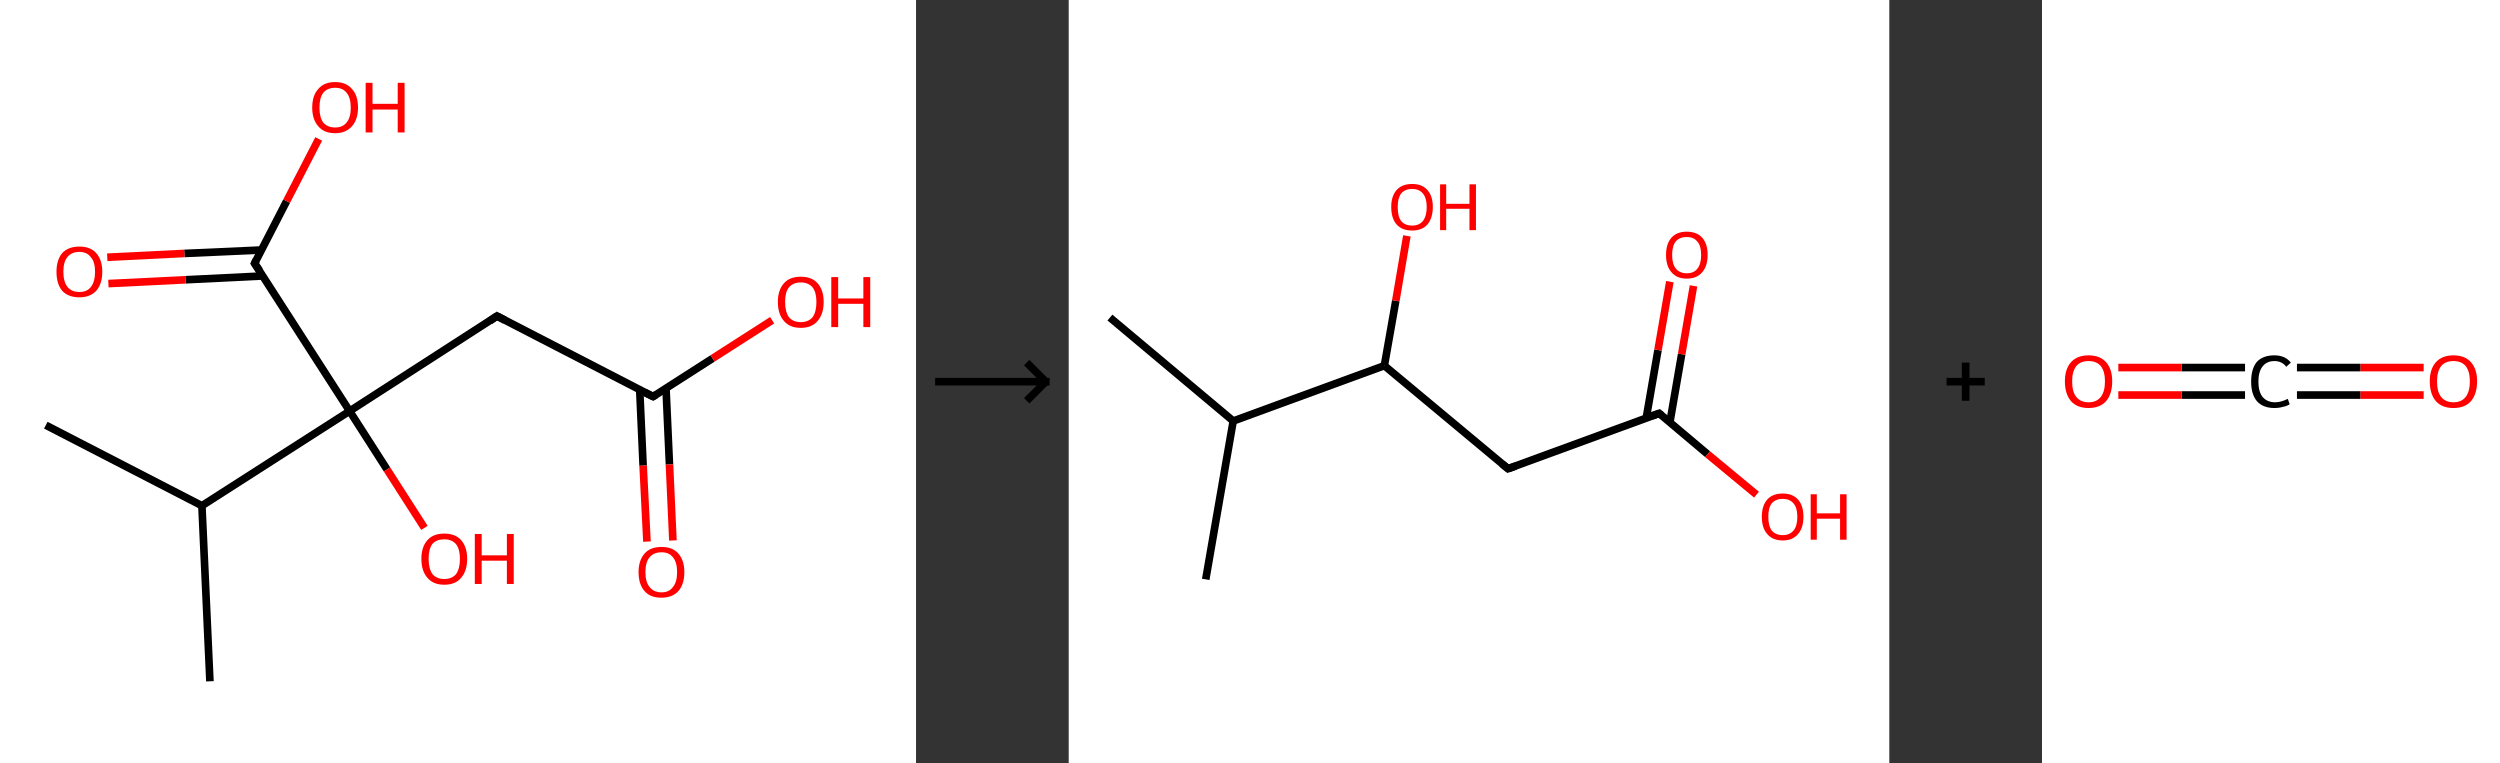 <?xml version='1.0' encoding='ASCII' standalone='yes'?>
<svg xmlns="http://www.w3.org/2000/svg" xmlns:xlink="http://www.w3.org/1999/xlink" version="1.1" width="655.0px" viewBox="0 0 655.0 200.0" height="200.0px">
  <rect x="0" y="0" width="655.0" height="200.0" fill="#333333" stroke="none"/>
  <g>
    <g transform="translate(0, 0) scale(1 1) "><!-- END OF HEADER -->
<rect style="opacity:1.0;fill:#FFFFFF;stroke:none" width="240.0" height="200.0" x="0.0" y="0.0"> </rect>
<path class="bond-0 atom-0 atom-1" d="M 12.0,111.4 L 52.9,132.5" style="fill:none;fill-rule:evenodd;stroke:#000000;stroke-width:2.0px;stroke-linecap:butt;stroke-linejoin:miter;stroke-opacity:1"/>
<path class="bond-1 atom-1 atom-2" d="M 52.9,132.5 L 55.0,178.5" style="fill:none;fill-rule:evenodd;stroke:#000000;stroke-width:2.0px;stroke-linecap:butt;stroke-linejoin:miter;stroke-opacity:1"/>
<path class="bond-2 atom-1 atom-3" d="M 52.9,132.5 L 91.6,107.7" style="fill:none;fill-rule:evenodd;stroke:#000000;stroke-width:2.0px;stroke-linecap:butt;stroke-linejoin:miter;stroke-opacity:1"/>
<path class="bond-3 atom-3 atom-4" d="M 91.6,107.7 L 101.4,123.0" style="fill:none;fill-rule:evenodd;stroke:#000000;stroke-width:2.0px;stroke-linecap:butt;stroke-linejoin:miter;stroke-opacity:1"/>
<path class="bond-3 atom-3 atom-4" d="M 101.4,123.0 L 111.2,138.3" style="fill:none;fill-rule:evenodd;stroke:#FF0000;stroke-width:2.0px;stroke-linecap:butt;stroke-linejoin:miter;stroke-opacity:1"/>
<path class="bond-4 atom-3 atom-5" d="M 91.6,107.7 L 130.2,82.8" style="fill:none;fill-rule:evenodd;stroke:#000000;stroke-width:2.0px;stroke-linecap:butt;stroke-linejoin:miter;stroke-opacity:1"/>
<path class="bond-5 atom-5 atom-6" d="M 130.2,82.8 L 171.1,103.9" style="fill:none;fill-rule:evenodd;stroke:#000000;stroke-width:2.0px;stroke-linecap:butt;stroke-linejoin:miter;stroke-opacity:1"/>
<path class="bond-6 atom-6 atom-7" d="M 167.6,102.1 L 168.5,122.0" style="fill:none;fill-rule:evenodd;stroke:#000000;stroke-width:2.0px;stroke-linecap:butt;stroke-linejoin:miter;stroke-opacity:1"/>
<path class="bond-6 atom-6 atom-7" d="M 168.5,122.0 L 169.5,141.9" style="fill:none;fill-rule:evenodd;stroke:#FF0000;stroke-width:2.0px;stroke-linecap:butt;stroke-linejoin:miter;stroke-opacity:1"/>
<path class="bond-6 atom-6 atom-7" d="M 174.5,101.8 L 175.4,121.7" style="fill:none;fill-rule:evenodd;stroke:#000000;stroke-width:2.0px;stroke-linecap:butt;stroke-linejoin:miter;stroke-opacity:1"/>
<path class="bond-6 atom-6 atom-7" d="M 175.4,121.7 L 176.3,141.6" style="fill:none;fill-rule:evenodd;stroke:#FF0000;stroke-width:2.0px;stroke-linecap:butt;stroke-linejoin:miter;stroke-opacity:1"/>
<path class="bond-7 atom-6 atom-8" d="M 171.1,103.9 L 186.7,93.9" style="fill:none;fill-rule:evenodd;stroke:#000000;stroke-width:2.0px;stroke-linecap:butt;stroke-linejoin:miter;stroke-opacity:1"/>
<path class="bond-7 atom-6 atom-8" d="M 186.7,93.9 L 202.3,83.9" style="fill:none;fill-rule:evenodd;stroke:#FF0000;stroke-width:2.0px;stroke-linecap:butt;stroke-linejoin:miter;stroke-opacity:1"/>
<path class="bond-8 atom-3 atom-9" d="M 91.6,107.7 L 66.7,69.0" style="fill:none;fill-rule:evenodd;stroke:#000000;stroke-width:2.0px;stroke-linecap:butt;stroke-linejoin:miter;stroke-opacity:1"/>
<path class="bond-9 atom-9 atom-10" d="M 68.5,65.5 L 48.3,66.4" style="fill:none;fill-rule:evenodd;stroke:#000000;stroke-width:2.0px;stroke-linecap:butt;stroke-linejoin:miter;stroke-opacity:1"/>
<path class="bond-9 atom-9 atom-10" d="M 48.3,66.4 L 28.1,67.4" style="fill:none;fill-rule:evenodd;stroke:#FF0000;stroke-width:2.0px;stroke-linecap:butt;stroke-linejoin:miter;stroke-opacity:1"/>
<path class="bond-9 atom-9 atom-10" d="M 68.9,72.3 L 48.6,73.3" style="fill:none;fill-rule:evenodd;stroke:#000000;stroke-width:2.0px;stroke-linecap:butt;stroke-linejoin:miter;stroke-opacity:1"/>
<path class="bond-9 atom-9 atom-10" d="M 48.6,73.3 L 28.4,74.3" style="fill:none;fill-rule:evenodd;stroke:#FF0000;stroke-width:2.0px;stroke-linecap:butt;stroke-linejoin:miter;stroke-opacity:1"/>
<path class="bond-10 atom-9 atom-11" d="M 66.7,69.0 L 75.1,52.7" style="fill:none;fill-rule:evenodd;stroke:#000000;stroke-width:2.0px;stroke-linecap:butt;stroke-linejoin:miter;stroke-opacity:1"/>
<path class="bond-10 atom-9 atom-11" d="M 75.1,52.7 L 83.5,36.4" style="fill:none;fill-rule:evenodd;stroke:#FF0000;stroke-width:2.0px;stroke-linecap:butt;stroke-linejoin:miter;stroke-opacity:1"/>
<path d="M 128.3,84.1 L 130.2,82.8 L 132.3,83.9" style="fill:none;stroke:#000000;stroke-width:2.0px;stroke-linecap:butt;stroke-linejoin:miter;stroke-opacity:1;"/>
<path d="M 169.1,102.9 L 171.1,103.9 L 171.9,103.4" style="fill:none;stroke:#000000;stroke-width:2.0px;stroke-linecap:butt;stroke-linejoin:miter;stroke-opacity:1;"/>
<path d="M 68.0,70.9 L 66.7,69.0 L 67.1,68.2" style="fill:none;stroke:#000000;stroke-width:2.0px;stroke-linecap:butt;stroke-linejoin:miter;stroke-opacity:1;"/>
<path class="atom-4" d="M 110.4 146.4 Q 110.4 143.3, 112.0 141.5 Q 113.5 139.8, 116.4 139.8 Q 119.3 139.8, 120.8 141.5 Q 122.4 143.3, 122.4 146.4 Q 122.4 149.6, 120.8 151.4 Q 119.3 153.2, 116.4 153.2 Q 113.5 153.2, 112.0 151.4 Q 110.4 149.6, 110.4 146.4 M 116.4 151.7 Q 118.4 151.7, 119.5 150.4 Q 120.5 149.0, 120.5 146.4 Q 120.5 143.9, 119.5 142.6 Q 118.4 141.3, 116.4 141.3 Q 114.4 141.3, 113.3 142.5 Q 112.3 143.8, 112.3 146.4 Q 112.3 149.0, 113.3 150.4 Q 114.4 151.7, 116.4 151.7 " fill="#FF0000"/>
<path class="atom-4" d="M 124.4 139.9 L 126.2 139.9 L 126.2 145.5 L 132.8 145.5 L 132.8 139.9 L 134.6 139.9 L 134.6 153.0 L 132.8 153.0 L 132.8 146.9 L 126.2 146.9 L 126.2 153.0 L 124.4 153.0 L 124.4 139.9 " fill="#FF0000"/>
<path class="atom-7" d="M 167.3 149.9 Q 167.3 146.8, 168.9 145.0 Q 170.4 143.3, 173.3 143.3 Q 176.2 143.3, 177.7 145.0 Q 179.3 146.8, 179.3 149.9 Q 179.3 153.1, 177.7 154.9 Q 176.1 156.6, 173.3 156.6 Q 170.4 156.6, 168.9 154.9 Q 167.3 153.1, 167.3 149.9 M 173.3 155.2 Q 175.3 155.2, 176.3 153.8 Q 177.4 152.5, 177.4 149.9 Q 177.4 147.3, 176.3 146.0 Q 175.3 144.7, 173.3 144.7 Q 171.3 144.7, 170.2 146.0 Q 169.1 147.3, 169.1 149.9 Q 169.1 152.5, 170.2 153.8 Q 171.3 155.2, 173.3 155.2 " fill="#FF0000"/>
<path class="atom-8" d="M 203.8 79.1 Q 203.8 76.0, 205.4 74.2 Q 206.9 72.5, 209.8 72.5 Q 212.7 72.5, 214.2 74.2 Q 215.8 76.0, 215.8 79.1 Q 215.8 82.3, 214.2 84.1 Q 212.7 85.9, 209.8 85.9 Q 206.9 85.9, 205.4 84.1 Q 203.8 82.3, 203.8 79.1 M 209.8 84.4 Q 211.8 84.4, 212.9 83.1 Q 213.9 81.7, 213.9 79.1 Q 213.9 76.6, 212.9 75.3 Q 211.8 74.0, 209.8 74.0 Q 207.8 74.0, 206.7 75.3 Q 205.7 76.5, 205.7 79.1 Q 205.7 81.7, 206.7 83.1 Q 207.8 84.4, 209.8 84.4 " fill="#FF0000"/>
<path class="atom-8" d="M 217.8 72.6 L 219.6 72.6 L 219.6 78.2 L 226.2 78.2 L 226.2 72.6 L 228.0 72.6 L 228.0 85.7 L 226.2 85.7 L 226.2 79.6 L 219.6 79.6 L 219.6 85.7 L 217.8 85.7 L 217.8 72.6 " fill="#FF0000"/>
<path class="atom-10" d="M 14.8 71.2 Q 14.8 68.1, 16.3 66.3 Q 17.9 64.6, 20.8 64.6 Q 23.7 64.6, 25.2 66.3 Q 26.8 68.1, 26.8 71.2 Q 26.8 74.4, 25.2 76.2 Q 23.6 77.9, 20.8 77.9 Q 17.9 77.9, 16.3 76.2 Q 14.8 74.4, 14.8 71.2 M 20.8 76.5 Q 22.8 76.5, 23.8 75.2 Q 24.9 73.8, 24.9 71.2 Q 24.9 68.6, 23.8 67.4 Q 22.8 66.0, 20.8 66.0 Q 18.8 66.0, 17.7 67.3 Q 16.6 68.6, 16.6 71.2 Q 16.6 73.8, 17.7 75.2 Q 18.8 76.5, 20.8 76.5 " fill="#FF0000"/>
<path class="atom-11" d="M 81.8 28.2 Q 81.8 25.0, 83.4 23.3 Q 84.9 21.5, 87.8 21.5 Q 90.7 21.5, 92.2 23.3 Q 93.8 25.0, 93.8 28.2 Q 93.8 31.3, 92.2 33.1 Q 90.6 34.9, 87.8 34.9 Q 84.9 34.9, 83.4 33.1 Q 81.8 31.3, 81.8 28.2 M 87.8 33.4 Q 89.8 33.4, 90.8 32.1 Q 91.9 30.8, 91.9 28.2 Q 91.9 25.6, 90.8 24.3 Q 89.8 23.0, 87.8 23.0 Q 85.8 23.0, 84.7 24.3 Q 83.7 25.6, 83.7 28.2 Q 83.7 30.8, 84.7 32.1 Q 85.8 33.4, 87.8 33.4 " fill="#FF0000"/>
<path class="atom-11" d="M 95.8 21.7 L 97.6 21.7 L 97.6 27.2 L 104.2 27.2 L 104.2 21.7 L 106.0 21.7 L 106.0 34.7 L 104.2 34.7 L 104.2 28.7 L 97.6 28.7 L 97.6 34.7 L 95.8 34.7 L 95.8 21.7 " fill="#FF0000"/>
</g>
    <g transform="translate(240.0, 0) scale(1 1) "><line x1="5" y1="100" x2="35" y2="100" style="stroke:rgb(0,0,0);stroke-width:2"/>
  <line x1="34" y1="100" x2="29" y2="95" style="stroke:rgb(0,0,0);stroke-width:2"/>
  <line x1="34" y1="100" x2="29" y2="105" style="stroke:rgb(0,0,0);stroke-width:2"/>
</g>
    <g transform="translate(280.0, 0) scale(1 1) "><!-- END OF HEADER -->
<rect style="opacity:1.0;fill:#FFFFFF;stroke:none" width="215.0" height="200.0" x="0.0" y="0.0"> </rect>
<path class="bond-0 atom-0 atom-1" d="M 10.8,83.2 L 43.1,110.3" style="fill:none;fill-rule:evenodd;stroke:#000000;stroke-width:2.0px;stroke-linecap:butt;stroke-linejoin:miter;stroke-opacity:1"/>
<path class="bond-1 atom-1 atom-2" d="M 43.1,110.3 L 35.9,151.8" style="fill:none;fill-rule:evenodd;stroke:#000000;stroke-width:2.0px;stroke-linecap:butt;stroke-linejoin:miter;stroke-opacity:1"/>
<path class="bond-2 atom-1 atom-3" d="M 43.1,110.3 L 82.7,95.8" style="fill:none;fill-rule:evenodd;stroke:#000000;stroke-width:2.0px;stroke-linecap:butt;stroke-linejoin:miter;stroke-opacity:1"/>
<path class="bond-3 atom-3 atom-4" d="M 82.7,95.8 L 85.7,78.8" style="fill:none;fill-rule:evenodd;stroke:#000000;stroke-width:2.0px;stroke-linecap:butt;stroke-linejoin:miter;stroke-opacity:1"/>
<path class="bond-3 atom-3 atom-4" d="M 85.7,78.8 L 88.6,61.8" style="fill:none;fill-rule:evenodd;stroke:#FF0000;stroke-width:2.0px;stroke-linecap:butt;stroke-linejoin:miter;stroke-opacity:1"/>
<path class="bond-4 atom-3 atom-5" d="M 82.7,95.8 L 115.1,122.8" style="fill:none;fill-rule:evenodd;stroke:#000000;stroke-width:2.0px;stroke-linecap:butt;stroke-linejoin:miter;stroke-opacity:1"/>
<path class="bond-5 atom-5 atom-6" d="M 115.1,122.8 L 154.7,108.3" style="fill:none;fill-rule:evenodd;stroke:#000000;stroke-width:2.0px;stroke-linecap:butt;stroke-linejoin:miter;stroke-opacity:1"/>
<path class="bond-6 atom-6 atom-7" d="M 157.5,110.7 L 160.6,92.8" style="fill:none;fill-rule:evenodd;stroke:#000000;stroke-width:2.0px;stroke-linecap:butt;stroke-linejoin:miter;stroke-opacity:1"/>
<path class="bond-6 atom-6 atom-7" d="M 160.6,92.8 L 163.7,74.9" style="fill:none;fill-rule:evenodd;stroke:#FF0000;stroke-width:2.0px;stroke-linecap:butt;stroke-linejoin:miter;stroke-opacity:1"/>
<path class="bond-6 atom-6 atom-7" d="M 151.3,109.6 L 154.4,91.7" style="fill:none;fill-rule:evenodd;stroke:#000000;stroke-width:2.0px;stroke-linecap:butt;stroke-linejoin:miter;stroke-opacity:1"/>
<path class="bond-6 atom-6 atom-7" d="M 154.4,91.7 L 157.5,73.8" style="fill:none;fill-rule:evenodd;stroke:#FF0000;stroke-width:2.0px;stroke-linecap:butt;stroke-linejoin:miter;stroke-opacity:1"/>
<path class="bond-7 atom-6 atom-8" d="M 154.7,108.3 L 167.4,119.0" style="fill:none;fill-rule:evenodd;stroke:#000000;stroke-width:2.0px;stroke-linecap:butt;stroke-linejoin:miter;stroke-opacity:1"/>
<path class="bond-7 atom-6 atom-8" d="M 167.4,119.0 L 180.2,129.6" style="fill:none;fill-rule:evenodd;stroke:#FF0000;stroke-width:2.0px;stroke-linecap:butt;stroke-linejoin:miter;stroke-opacity:1"/>
<path d="M 113.5,121.5 L 115.1,122.8 L 117.1,122.1" style="fill:none;stroke:#000000;stroke-width:2.0px;stroke-linecap:butt;stroke-linejoin:miter;stroke-opacity:1;"/>
<path d="M 152.7,109.0 L 154.7,108.3 L 155.3,108.8" style="fill:none;stroke:#000000;stroke-width:2.0px;stroke-linecap:butt;stroke-linejoin:miter;stroke-opacity:1;"/>
<path class="atom-4" d="M 84.5 54.2 Q 84.5 51.4, 85.9 49.8 Q 87.3 48.2, 90.0 48.2 Q 92.6 48.2, 94.0 49.8 Q 95.4 51.4, 95.4 54.2 Q 95.4 57.1, 94.0 58.8 Q 92.6 60.4, 90.0 60.4 Q 87.3 60.4, 85.9 58.8 Q 84.5 57.2, 84.5 54.2 M 90.0 59.1 Q 91.8 59.1, 92.8 57.9 Q 93.8 56.6, 93.8 54.2 Q 93.8 51.9, 92.8 50.7 Q 91.8 49.5, 90.0 49.5 Q 88.1 49.5, 87.1 50.7 Q 86.2 51.9, 86.2 54.2 Q 86.2 56.7, 87.1 57.9 Q 88.1 59.1, 90.0 59.1 " fill="#FF0000"/>
<path class="atom-4" d="M 97.3 48.3 L 98.9 48.3 L 98.9 53.4 L 105.0 53.4 L 105.0 48.3 L 106.7 48.3 L 106.7 60.3 L 105.0 60.3 L 105.0 54.7 L 98.9 54.7 L 98.9 60.3 L 97.3 60.3 L 97.3 48.3 " fill="#FF0000"/>
<path class="atom-7" d="M 156.5 66.8 Q 156.5 63.9, 157.9 62.3 Q 159.3 60.7, 161.9 60.7 Q 164.6 60.7, 166.0 62.3 Q 167.4 63.9, 167.4 66.8 Q 167.4 69.7, 166.0 71.3 Q 164.6 73.0, 161.9 73.0 Q 159.3 73.0, 157.9 71.3 Q 156.5 69.7, 156.5 66.8 M 161.9 71.6 Q 163.8 71.6, 164.7 70.4 Q 165.7 69.2, 165.7 66.8 Q 165.7 64.4, 164.7 63.3 Q 163.8 62.1, 161.9 62.1 Q 160.1 62.1, 159.1 63.2 Q 158.1 64.4, 158.1 66.8 Q 158.1 69.2, 159.1 70.4 Q 160.1 71.6, 161.9 71.6 " fill="#FF0000"/>
<path class="atom-8" d="M 181.6 135.4 Q 181.6 132.5, 183.0 130.9 Q 184.4 129.3, 187.1 129.3 Q 189.7 129.3, 191.1 130.9 Q 192.5 132.5, 192.5 135.4 Q 192.5 138.3, 191.1 139.9 Q 189.7 141.6, 187.1 141.6 Q 184.4 141.6, 183.0 139.9 Q 181.6 138.3, 181.6 135.4 M 187.1 140.2 Q 188.9 140.2, 189.9 139.0 Q 190.9 137.8, 190.9 135.4 Q 190.9 133.0, 189.9 131.9 Q 188.9 130.7, 187.1 130.7 Q 185.2 130.7, 184.2 131.9 Q 183.3 133.0, 183.3 135.4 Q 183.3 137.8, 184.2 139.0 Q 185.2 140.2, 187.1 140.2 " fill="#FF0000"/>
<path class="atom-8" d="M 194.4 129.5 L 196.0 129.5 L 196.0 134.5 L 202.1 134.5 L 202.1 129.5 L 203.8 129.5 L 203.8 141.4 L 202.1 141.4 L 202.1 135.9 L 196.0 135.9 L 196.0 141.4 L 194.4 141.4 L 194.4 129.5 " fill="#FF0000"/>
</g>
    <g transform="translate(495.0, 0) scale(1 1) "><line x1="15" y1="100" x2="25" y2="100" style="stroke:rgb(0,0,0);stroke-width:2"/>
  <line x1="20" y1="95" x2="20" y2="105" style="stroke:rgb(0,0,0);stroke-width:2"/>
</g>
    <g transform="translate(535.0, 0) scale(1 1) "><!-- END OF HEADER -->
<rect style="opacity:1.0;fill:#FFFFFF;stroke:none" width="120.0" height="200.0" x="0.0" y="0.0"> </rect>
<path class="bond-0 atom-0 atom-1" d="M 100.0,103.5 L 83.4,103.5" style="fill:none;fill-rule:evenodd;stroke:#FF0000;stroke-width:2.0px;stroke-linecap:butt;stroke-linejoin:miter;stroke-opacity:1"/>
<path class="bond-0 atom-0 atom-1" d="M 83.4,103.5 L 66.8,103.5" style="fill:none;fill-rule:evenodd;stroke:#000000;stroke-width:2.0px;stroke-linecap:butt;stroke-linejoin:miter;stroke-opacity:1"/>
<path class="bond-0 atom-0 atom-1" d="M 100.0,96.3 L 83.4,96.3" style="fill:none;fill-rule:evenodd;stroke:#FF0000;stroke-width:2.0px;stroke-linecap:butt;stroke-linejoin:miter;stroke-opacity:1"/>
<path class="bond-0 atom-0 atom-1" d="M 83.4,96.3 L 66.8,96.3" style="fill:none;fill-rule:evenodd;stroke:#000000;stroke-width:2.0px;stroke-linecap:butt;stroke-linejoin:miter;stroke-opacity:1"/>
<path class="bond-1 atom-1 atom-2" d="M 53.2,103.5 L 36.6,103.5" style="fill:none;fill-rule:evenodd;stroke:#000000;stroke-width:2.0px;stroke-linecap:butt;stroke-linejoin:miter;stroke-opacity:1"/>
<path class="bond-1 atom-1 atom-2" d="M 36.6,103.5 L 20.0,103.5" style="fill:none;fill-rule:evenodd;stroke:#FF0000;stroke-width:2.0px;stroke-linecap:butt;stroke-linejoin:miter;stroke-opacity:1"/>
<path class="bond-1 atom-1 atom-2" d="M 53.2,96.3 L 36.6,96.3" style="fill:none;fill-rule:evenodd;stroke:#000000;stroke-width:2.0px;stroke-linecap:butt;stroke-linejoin:miter;stroke-opacity:1"/>
<path class="bond-1 atom-1 atom-2" d="M 36.6,96.3 L 20.0,96.3" style="fill:none;fill-rule:evenodd;stroke:#FF0000;stroke-width:2.0px;stroke-linecap:butt;stroke-linejoin:miter;stroke-opacity:1"/>
<path class="atom-0" d="M 101.6 99.9 Q 101.6 96.7, 103.2 94.9 Q 104.8 93.1, 107.8 93.1 Q 110.8 93.1, 112.4 94.9 Q 114.0 96.7, 114.0 99.9 Q 114.0 103.2, 112.4 105.1 Q 110.8 106.9, 107.8 106.9 Q 104.8 106.9, 103.2 105.1 Q 101.6 103.2, 101.6 99.9 M 107.8 105.4 Q 109.9 105.4, 111.0 104.0 Q 112.1 102.6, 112.1 99.9 Q 112.1 97.3, 111.0 95.9 Q 109.9 94.6, 107.8 94.6 Q 105.7 94.6, 104.6 95.9 Q 103.5 97.3, 103.5 99.9 Q 103.5 102.7, 104.6 104.0 Q 105.7 105.4, 107.8 105.4 " fill="#FF0000"/>
<path class="atom-1" d="M 54.8 100.0 Q 54.8 96.6, 56.3 94.8 Q 57.9 93.1, 60.9 93.1 Q 63.7 93.1, 65.2 95.0 L 64.0 96.1 Q 62.9 94.6, 60.9 94.6 Q 58.9 94.6, 57.8 96.0 Q 56.7 97.4, 56.7 100.0 Q 56.7 102.6, 57.8 104.0 Q 59.0 105.4, 61.1 105.4 Q 62.6 105.4, 64.4 104.5 L 64.9 105.9 Q 64.2 106.4, 63.1 106.6 Q 62.1 106.9, 60.9 106.9 Q 57.9 106.9, 56.3 105.1 Q 54.8 103.3, 54.8 100.0 " fill="#000000"/>
<path class="atom-2" d="M 6.0 99.9 Q 6.0 96.7, 7.6 94.9 Q 9.2 93.1, 12.2 93.1 Q 15.2 93.1, 16.8 94.9 Q 18.4 96.7, 18.4 99.9 Q 18.4 103.2, 16.8 105.1 Q 15.2 106.9, 12.2 106.9 Q 9.2 106.9, 7.6 105.1 Q 6.0 103.2, 6.0 99.9 M 12.2 105.4 Q 14.3 105.4, 15.4 104.0 Q 16.5 102.6, 16.5 99.9 Q 16.5 97.3, 15.4 95.9 Q 14.3 94.6, 12.2 94.6 Q 10.1 94.6, 9.0 95.9 Q 7.9 97.3, 7.9 99.9 Q 7.9 102.7, 9.0 104.0 Q 10.1 105.4, 12.2 105.4 " fill="#FF0000"/>
</g>
  </g>
</svg>
